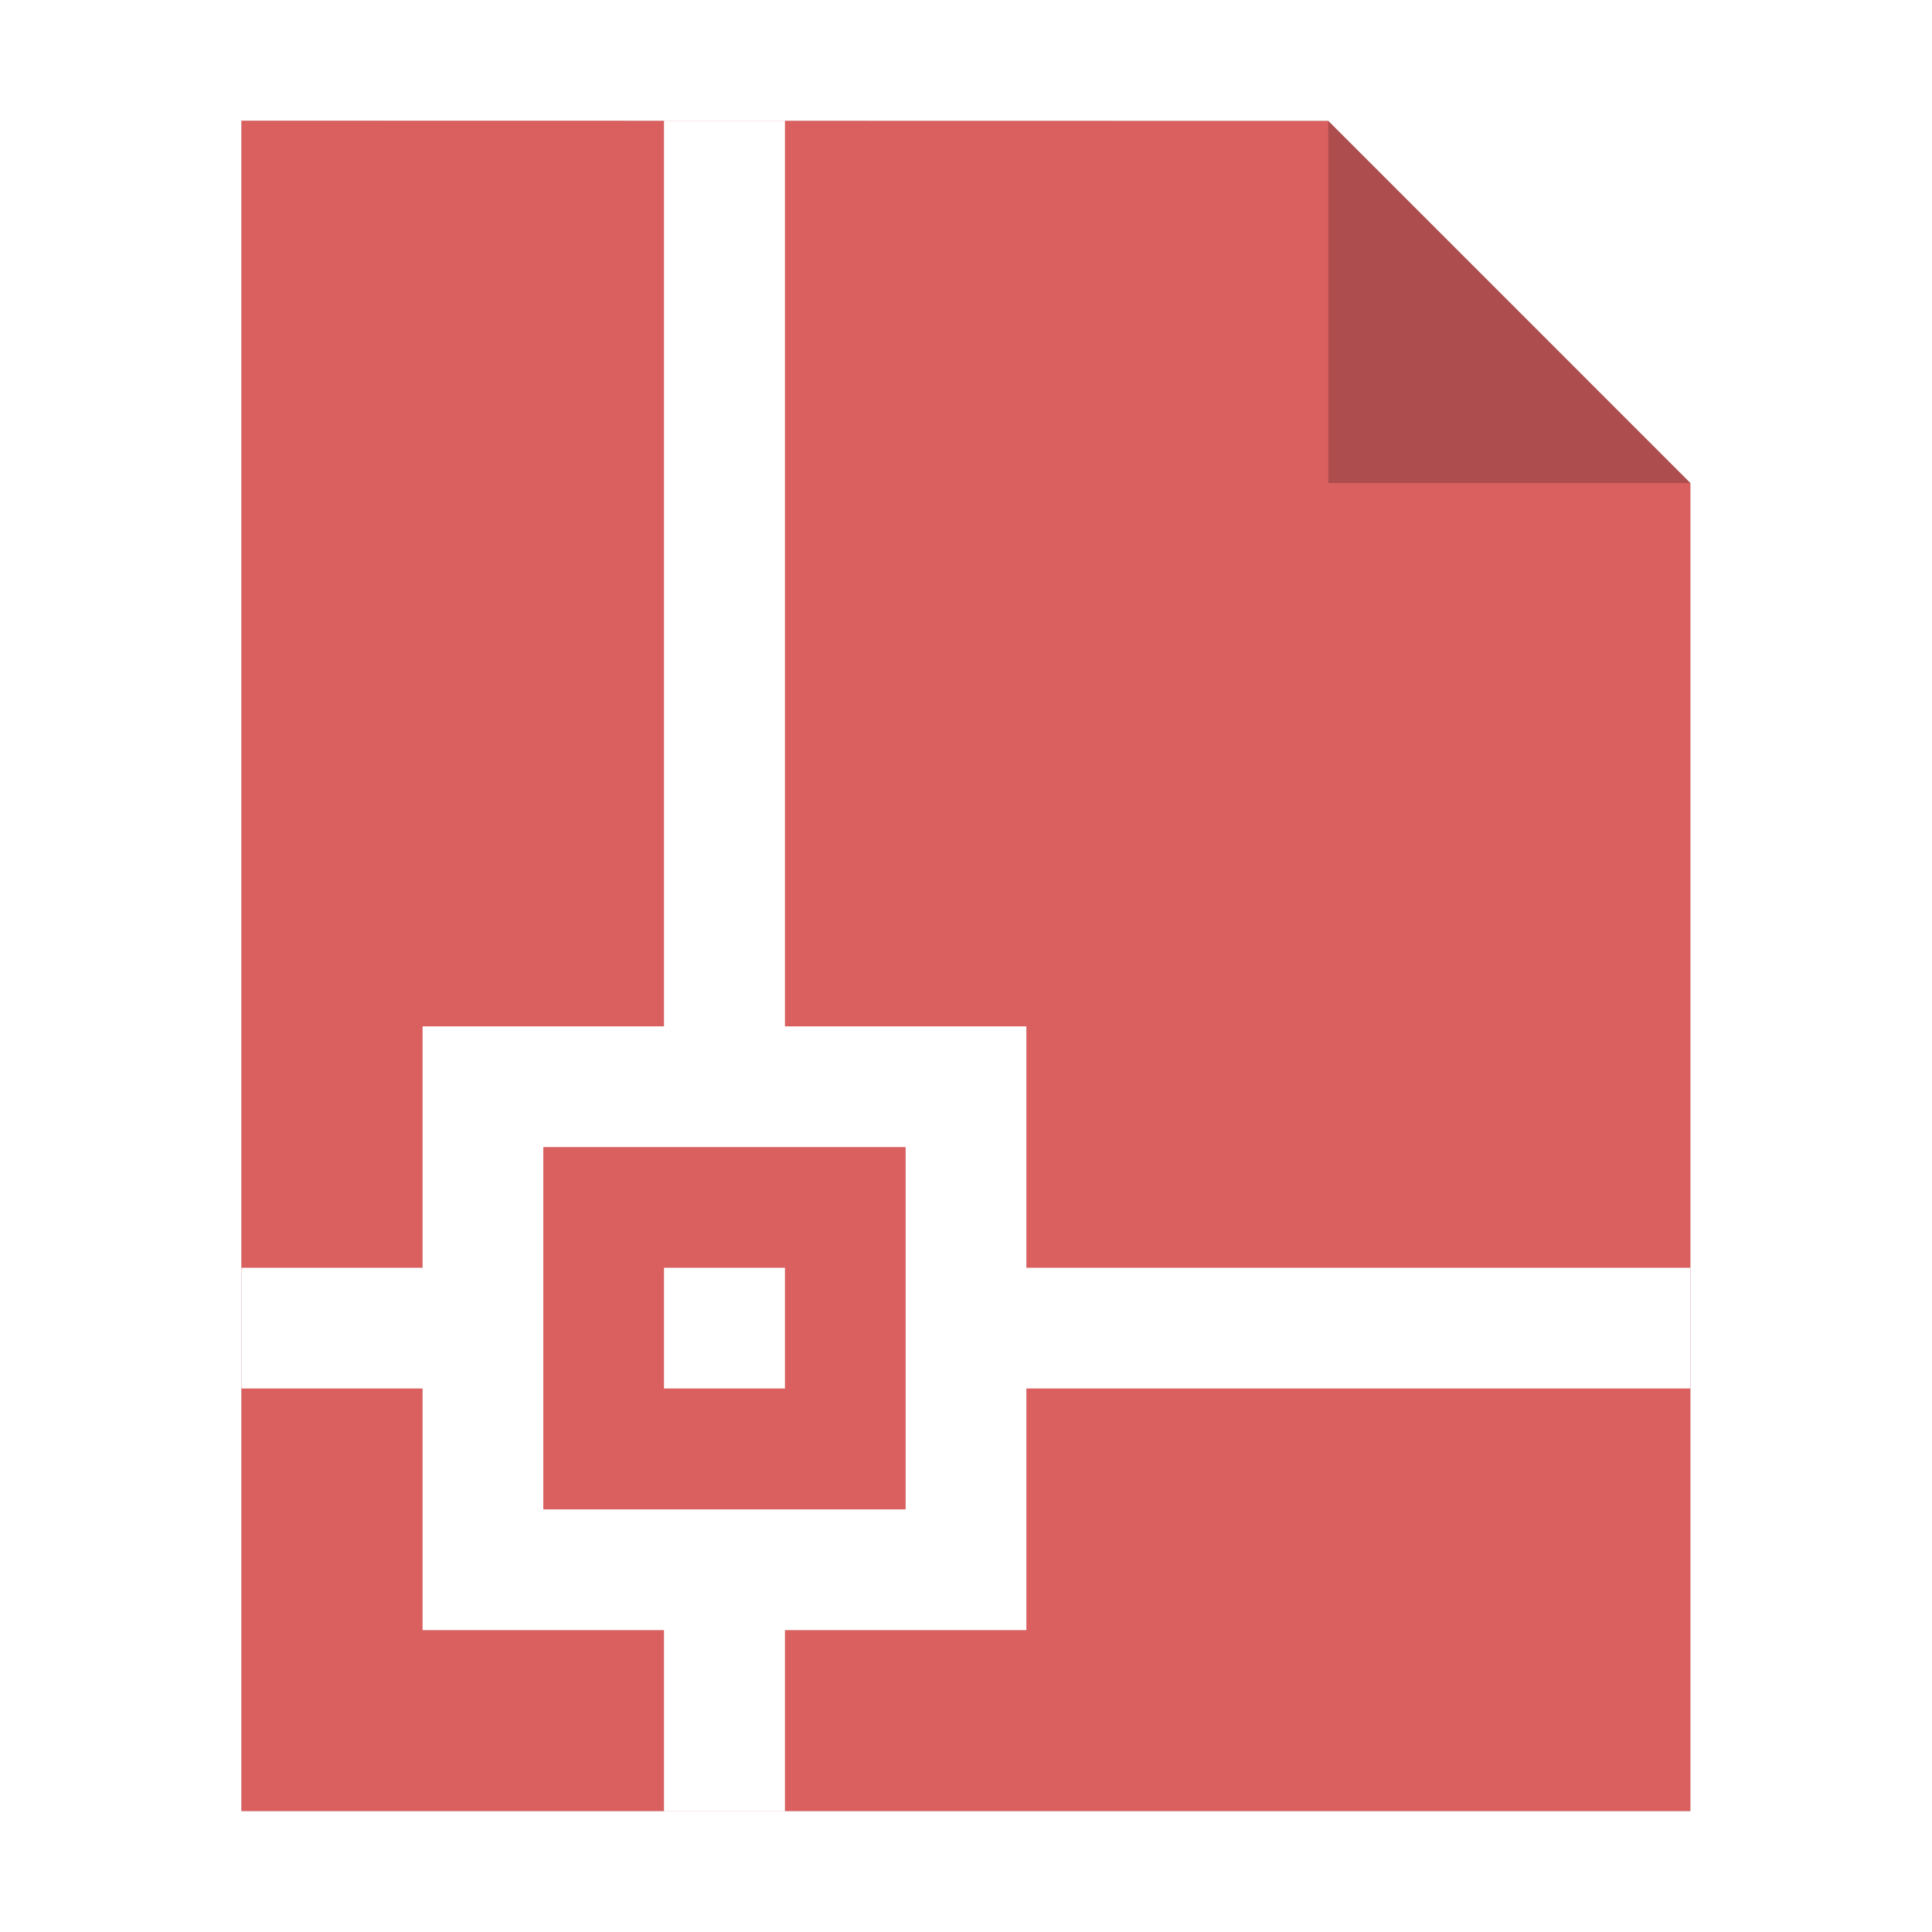 <?xml version="1.0" encoding="UTF-8" standalone="no"?>
<svg
   sodipodi:docname="application-dfx.svg"
   inkscape:version="1.2.1 (9c6d41e410, 2022-07-14)"
   id="svg8"
   version="1.1"
   viewBox="0 0 8.467 8.467"
   height="32"
   width="32"
   xmlns:inkscape="http://www.inkscape.org/namespaces/inkscape"
   xmlns:sodipodi="http://sodipodi.sourceforge.net/DTD/sodipodi-0.dtd"
   xmlns="http://www.w3.org/2000/svg"
   xmlns:svg="http://www.w3.org/2000/svg"
   xmlns:rdf="http://www.w3.org/1999/02/22-rdf-syntax-ns#"
   xmlns:cc="http://creativecommons.org/ns#"
   xmlns:dc="http://purl.org/dc/elements/1.1/">
  <defs
     id="defs2">
    <filter
       inkscape:collect="always"
       style="color-interpolation-filters:sRGB"
       id="filter33101"
       x="-0.081"
       width="1.163"
       y="-0.07"
       height="1.139">
      <feGaussianBlur
         inkscape:collect="always"
         stdDeviation="0.215"
         id="feGaussianBlur33103" />
    </filter>
  </defs>
  <sodipodi:namedview
     inkscape:window-maximized="1"
     inkscape:window-y="29"
     inkscape:window-x="0"
     inkscape:window-height="1013"
     inkscape:window-width="1920"
     units="px"
     showgrid="false"
     inkscape:document-rotation="0"
     inkscape:current-layer="svg8"
     inkscape:document-units="px"
     inkscape:cy="14.78125"
     inkscape:cx="23.21875"
     inkscape:zoom="16"
     inkscape:pageshadow="2"
     inkscape:pageopacity="0.0"
     borderopacity="1.0"
     bordercolor="#666666"
     pagecolor="#ffffff"
     id="base"
     inkscape:pagecheckerboard="0"
     inkscape:showpageshadow="0"
     inkscape:deskcolor="#d1d1d1" />
  <path
     style="opacity:0.5;fill:#000000;fill-opacity:1;stroke:none;stroke-width:2.294;filter:url(#filter33101)"
     d="M 1.058,0.529 V 7.937 H 7.408 V 2.117 l -1.587,-1.587 z"
     id="path926-2"
     inkscape:connector-curvature="0" />
  <path
     style="opacity:1;fill:#da6060;fill-opacity:1;stroke:none;stroke-width:2.294"
     d="M 1.058,0.529 V 7.937 H 7.408 V 2.117 l -1.587,-1.587 z"
     id="path926"
     inkscape:connector-curvature="0" />
  <path
     inkscape:connector-curvature="0"
     style="opacity:0.2;fill:#000000;fill-opacity:1;stroke:none;stroke-width:2.294"
     d="M 5.821,0.529 V 2.117 h 1.587 z"
     id="path926-1" />
  <path
     id="path14"
     style="fill:#ffffff;stroke-width:0.265"
     d="M 2.91 0.529 L 2.91 4.498 L 1.852 4.498 L 1.852 5.556 L 1.058 5.556 L 1.058 6.085 L 1.852 6.085 L 1.852 7.144 L 2.91 7.144 L 2.91 7.938 L 3.44 7.938 L 3.44 7.144 L 4.498 7.144 L 4.498 6.085 L 6.879 6.085 L 7.408 6.085 L 7.408 5.556 L 6.879 5.556 L 4.498 5.556 L 4.498 4.498 L 3.44 4.498 L 3.44 0.529 L 2.91 0.529 z M 2.381 5.027 L 3.969 5.027 L 3.969 6.615 L 2.381 6.615 L 2.381 5.027 z M 2.91 5.556 L 2.91 6.085 L 3.44 6.085 L 3.44 5.556 L 2.91 5.556 z " />
</svg>
